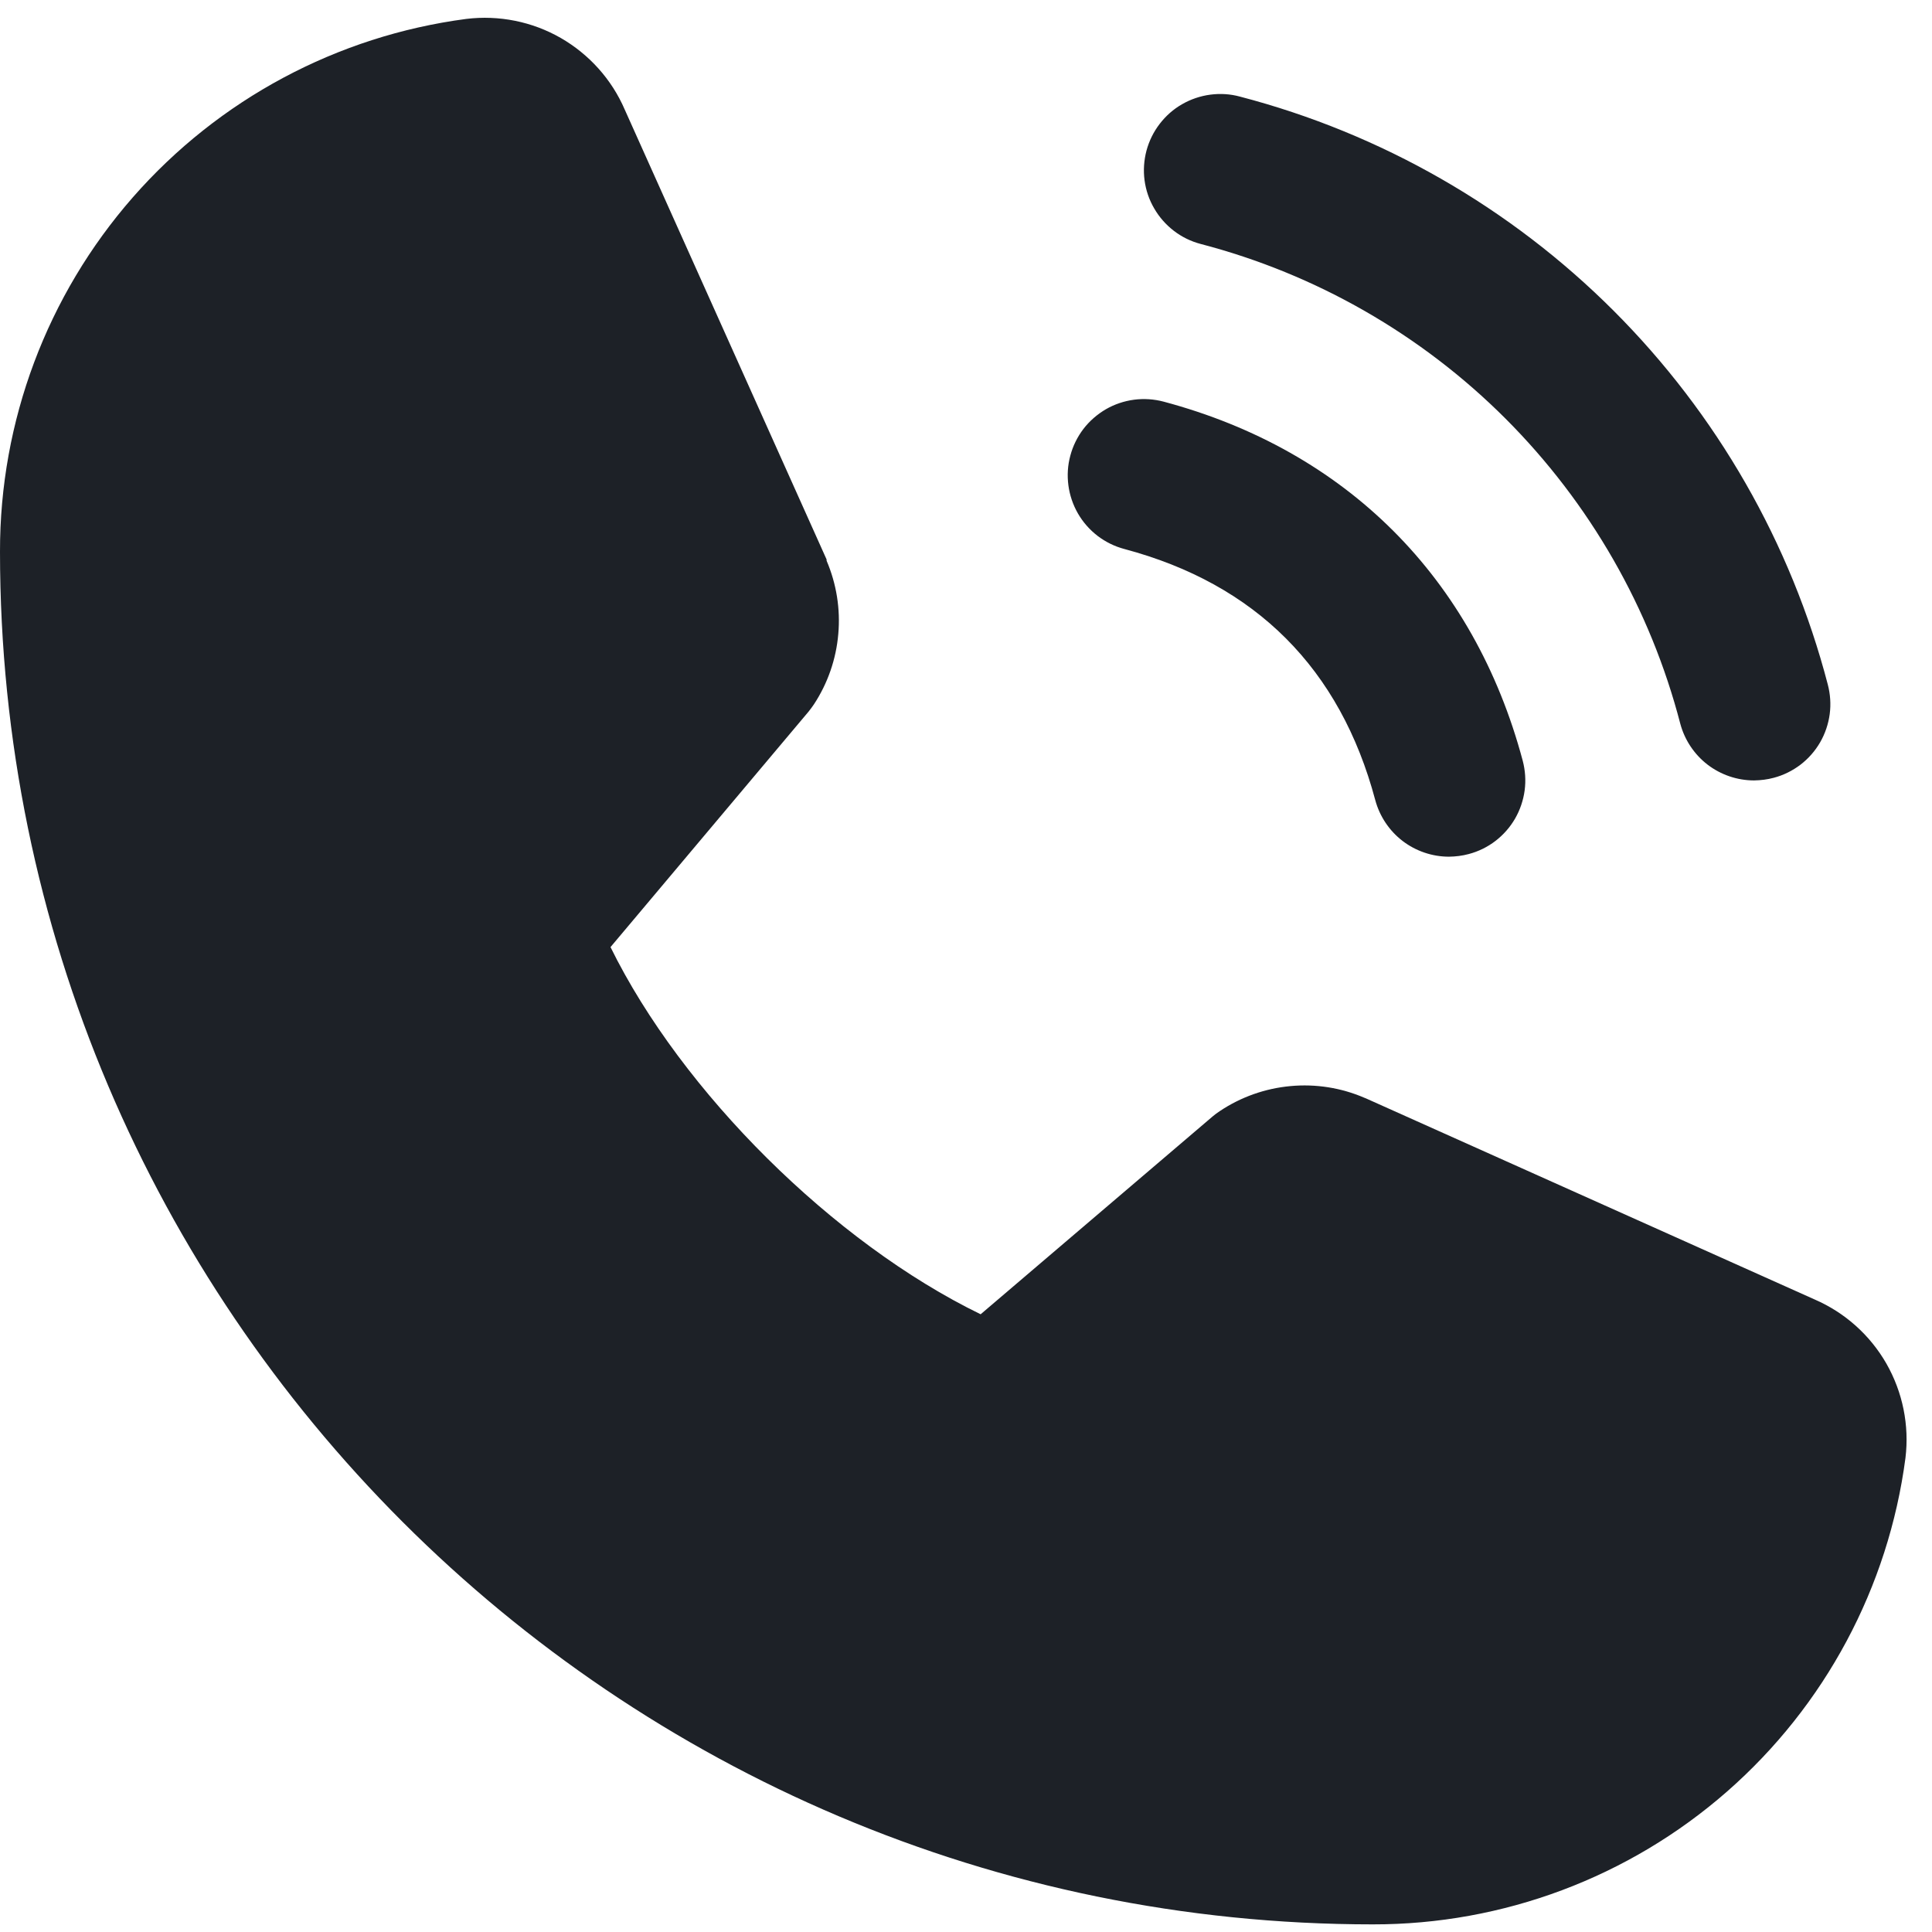<svg width="19" height="19" viewBox="0 0 19 19" fill="none" xmlns="http://www.w3.org/2000/svg">
<path d="M11.275 1.481C11.301 1.385 11.345 1.296 11.405 1.218C11.465 1.14 11.539 1.074 11.625 1.025C11.71 0.976 11.804 0.944 11.902 0.931C12 0.918 12.099 0.924 12.194 0.95C13.584 1.313 14.853 2.04 15.869 3.056C16.885 4.072 17.612 5.34 17.975 6.731C18 6.826 18.007 6.925 17.994 7.023C17.981 7.12 17.949 7.215 17.9 7.3C17.851 7.385 17.785 7.46 17.707 7.52C17.628 7.58 17.539 7.624 17.444 7.649C17.381 7.666 17.316 7.674 17.25 7.675C17.085 7.675 16.924 7.62 16.793 7.52C16.662 7.419 16.568 7.278 16.525 7.119C16.23 5.983 15.636 4.948 14.807 4.118C13.978 3.289 12.942 2.695 11.807 2.399C11.712 2.374 11.622 2.33 11.544 2.27C11.466 2.21 11.4 2.135 11.351 2.05C11.301 1.965 11.269 1.871 11.256 1.773C11.243 1.675 11.25 1.576 11.275 1.481ZM11.057 5.399C12.35 5.744 13.18 6.576 13.525 7.869C13.568 8.028 13.662 8.169 13.793 8.27C13.924 8.37 14.085 8.425 14.25 8.425C14.316 8.424 14.381 8.416 14.444 8.399C14.539 8.374 14.629 8.33 14.707 8.27C14.785 8.21 14.851 8.135 14.9 8.05C14.949 7.965 14.981 7.87 14.994 7.773C15.007 7.675 15 7.576 14.975 7.481C14.495 5.684 13.24 4.43 11.444 3.95C11.349 3.925 11.25 3.918 11.152 3.931C11.054 3.944 10.96 3.976 10.875 4.025C10.79 4.075 10.715 4.14 10.655 4.218C10.595 4.297 10.551 4.386 10.526 4.481C10.5 4.576 10.494 4.675 10.507 4.773C10.52 4.871 10.552 4.965 10.601 5.05C10.65 5.135 10.716 5.21 10.794 5.27C10.873 5.33 10.962 5.374 11.057 5.399ZM17.847 12.78L13.431 10.801L13.418 10.796C13.189 10.697 12.939 10.658 12.691 10.681C12.442 10.704 12.204 10.788 11.996 10.927C11.972 10.943 11.948 10.96 11.926 10.979L9.644 12.925C8.198 12.222 6.706 10.741 6.004 9.314L7.952 6.998C7.971 6.974 7.988 6.951 8.005 6.926C8.141 6.719 8.223 6.481 8.244 6.235C8.266 5.989 8.226 5.741 8.129 5.514V5.502L6.144 1.078C6.016 0.781 5.794 0.534 5.514 0.373C5.233 0.212 4.907 0.147 4.586 0.186C3.316 0.353 2.15 0.977 1.306 1.941C0.462 2.905 -0.002 4.143 8.4831e-06 5.425C8.4831e-06 12.868 6.056 18.925 13.5 18.925C14.781 18.927 16.02 18.463 16.984 17.619C17.948 16.775 18.572 15.609 18.739 14.338C18.778 14.017 18.712 13.692 18.552 13.411C18.391 13.13 18.144 12.909 17.847 12.78Z" fill="#1D2127"/>
</svg>
